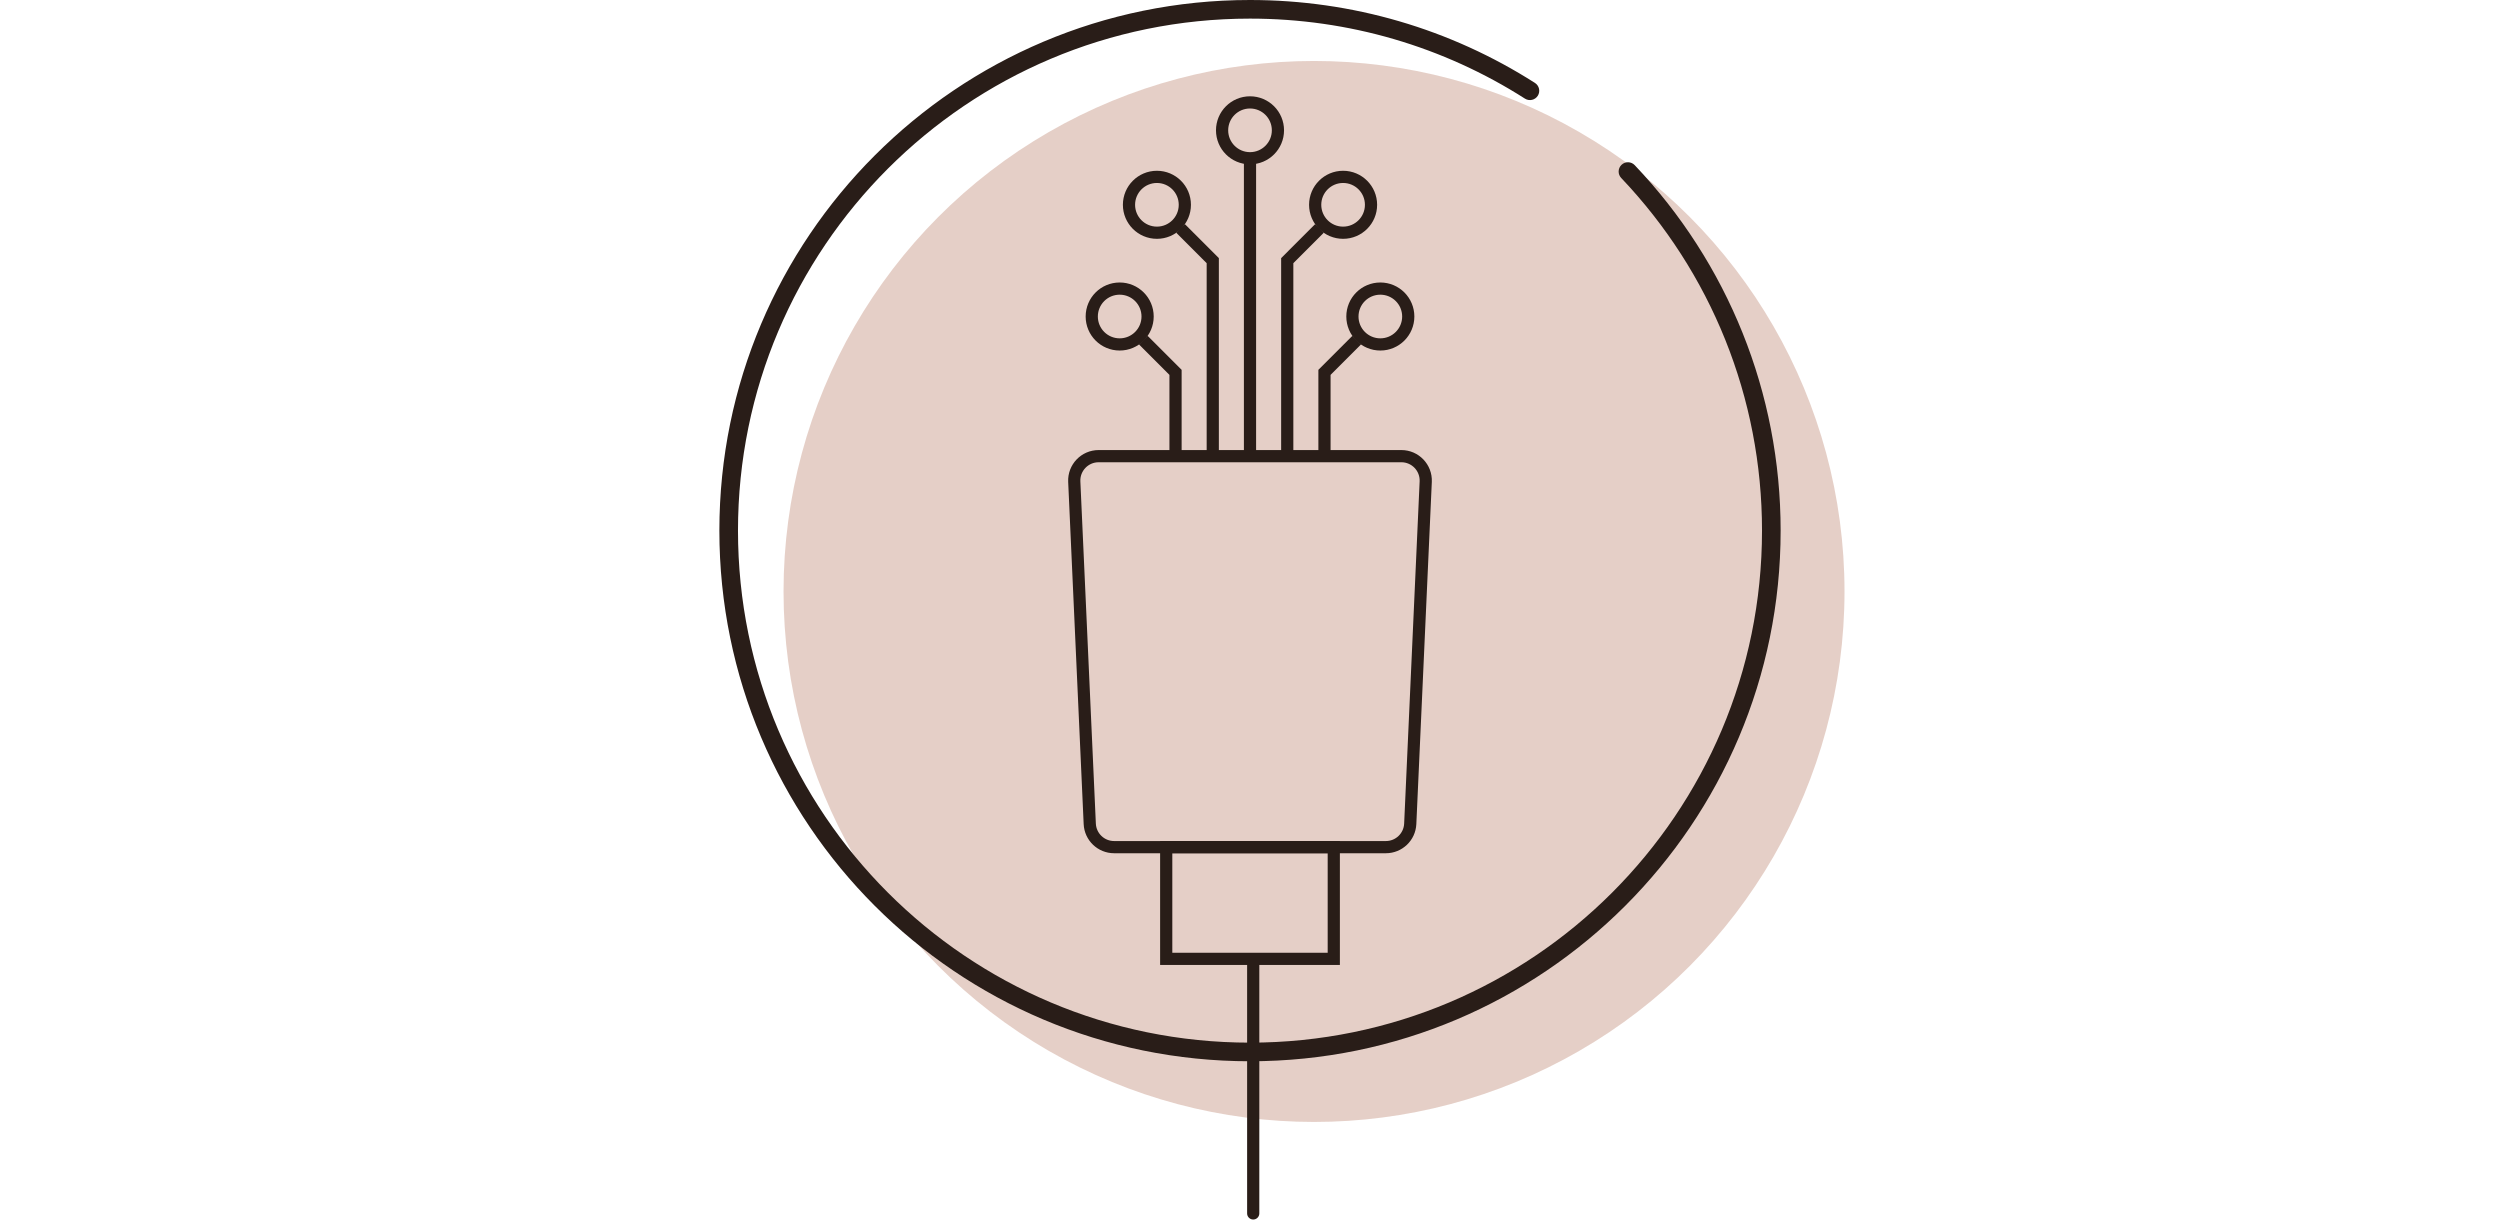 <svg width="410" height="200" viewBox="0 0 410 200" fill="none" xmlns="http://www.w3.org/2000/svg">
<circle cx="215.5" cy="97" r="87" fill="#E5CFC7"/>
<path d="M251.73 13.598C237.878 4.764 221.79 0 205 0C156.938 0 117.977 38.962 117.977 87.024C117.977 135.085 156.938 174.047 205 174.047C253.062 174.047 292.024 135.085 292.024 87.024C292.024 64.408 283.358 43.149 268.09 27.083C267.509 26.472 266.543 26.448 265.932 27.029C265.32 27.609 265.296 28.576 265.877 29.187C280.611 44.69 288.97 65.199 288.97 87.024C288.97 133.399 251.376 170.994 205 170.994C158.625 170.994 121.03 133.399 121.03 87.024C121.03 40.648 158.625 3.053 205 3.053C221.204 3.053 236.724 7.649 250.089 16.173C250.8 16.626 251.743 16.418 252.197 15.707C252.65 14.996 252.441 14.052 251.73 13.598Z" fill="#291D18"/>
<path d="M191.259 138.931L218.74 138.931L218.74 157.252L191.259 157.252L191.259 138.931Z" stroke="#291D18" stroke-width="2"/>
<path d="M176.181 78.99C176.078 76.712 177.897 74.809 180.177 74.809L229.823 74.809C232.103 74.809 233.922 76.712 233.819 78.99L231.28 135.112C231.183 137.249 229.423 138.932 227.284 138.932L182.716 138.932C180.577 138.932 178.817 137.249 178.72 135.112L176.181 78.99Z" stroke="#291D18" stroke-width="2"/>
<path d="M205 73.281V27.479" stroke="#291D18" stroke-width="2" stroke-linecap="square"/>
<path d="M192.787 73.281V61.067L188.207 56.487" stroke="#291D18" stroke-width="2" stroke-linecap="square"/>
<path d="M217.214 73.281V61.067L221.794 56.487" stroke="#291D18" stroke-width="2" stroke-linecap="square"/>
<path d="M198.893 73.281V42.747L194.312 38.166" stroke="#291D18" stroke-width="2" stroke-linecap="square"/>
<path d="M211.108 73.281V42.747L215.688 38.166" stroke="#291D18" stroke-width="2" stroke-linecap="square"/>
<line x1="205.527" y1="199.001" x2="205.527" y2="158.253" stroke="#291D18" stroke-width="2" stroke-linecap="round"/>
<circle cx="183.627" cy="51.908" r="4.58" stroke="#291D18" stroke-width="2"/>
<circle cx="226.375" cy="51.908" r="4.58" stroke="#291D18" stroke-width="2"/>
<path d="M194.314 33.587C194.314 36.117 192.264 38.167 189.734 38.167C187.204 38.167 185.154 36.117 185.154 33.587C185.154 31.058 187.204 29.007 189.734 29.007C192.264 29.007 194.314 31.058 194.314 33.587Z" stroke="#291D18" stroke-width="2"/>
<path d="M224.848 33.587C224.848 36.117 222.798 38.167 220.268 38.167C217.739 38.167 215.688 36.117 215.688 33.587C215.688 31.058 217.739 29.007 220.268 29.007C222.798 29.007 224.848 31.058 224.848 33.587Z" stroke="#291D18" stroke-width="2"/>
<circle cx="205.002" cy="21.373" r="4.58" stroke="#291D18" stroke-width="2"/>
</svg>
